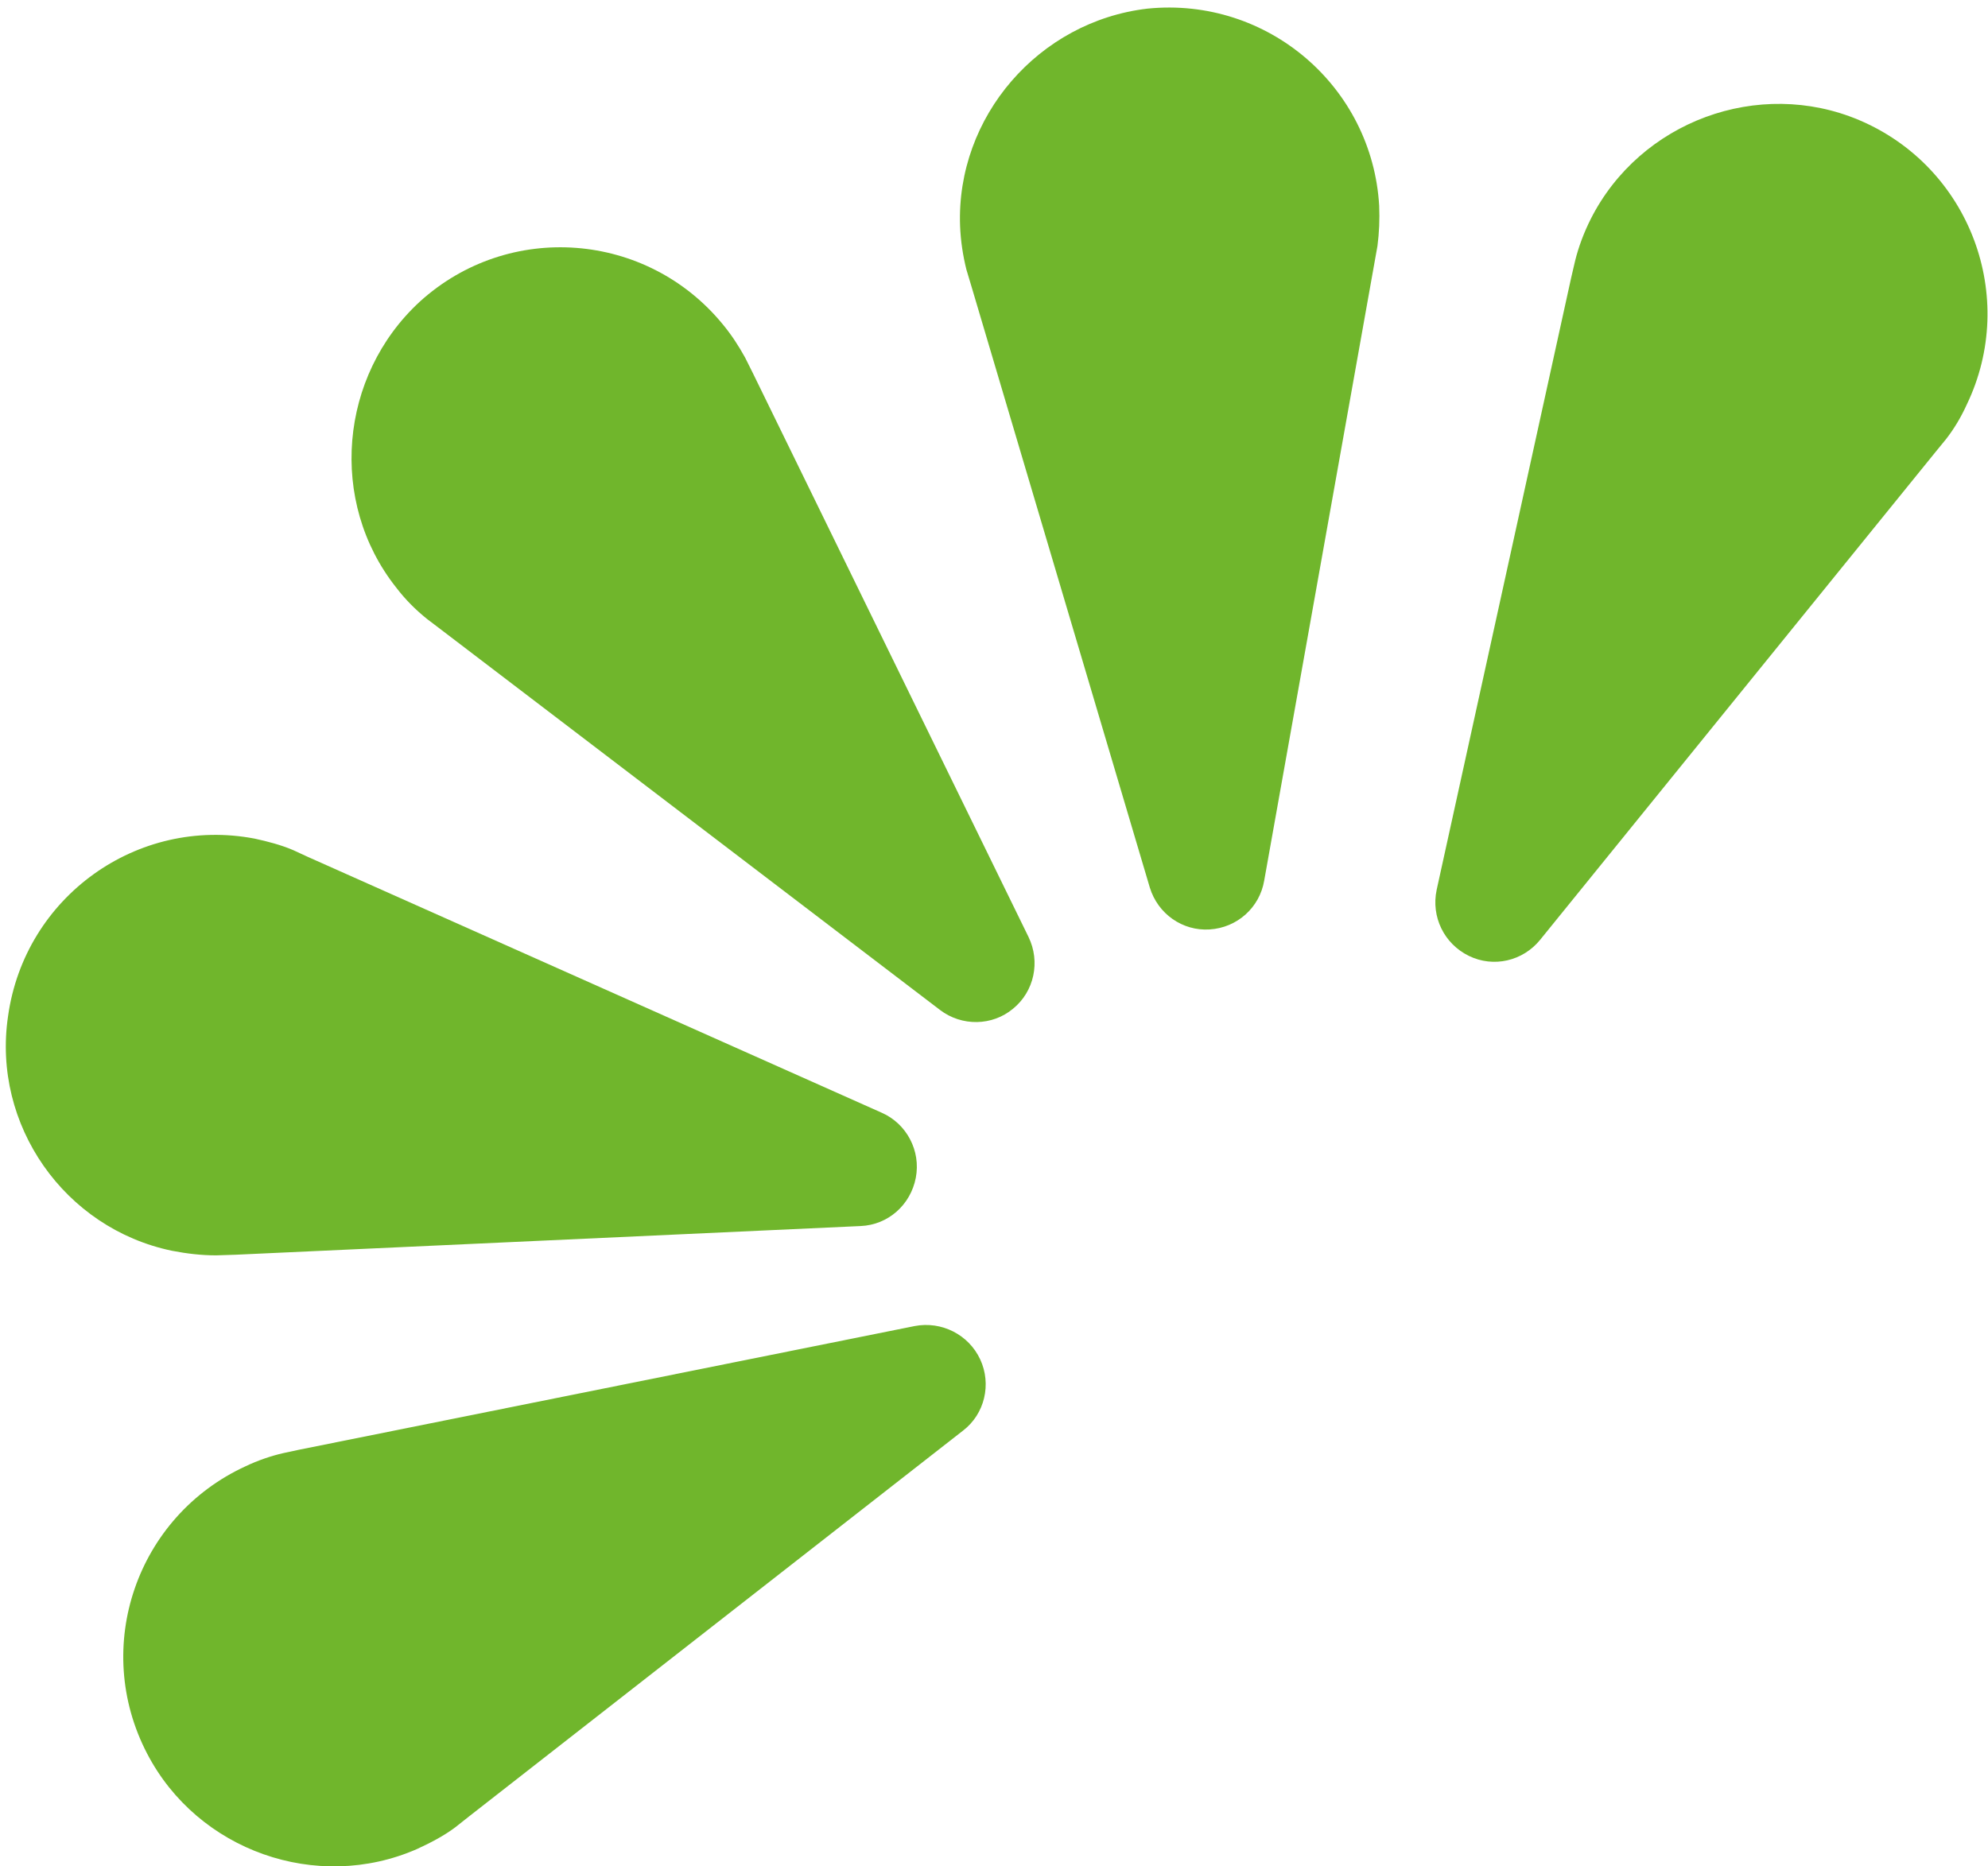 <?xml version="1.0" encoding="utf-8"?>
<!-- Generator: Adobe Illustrator 23.0.3, SVG Export Plug-In . SVG Version: 6.00 Build 0)  -->
<svg version="1.1" xmlns="http://www.w3.org/2000/svg" xmlns:xlink="http://www.w3.org/1999/xlink" x="0px" y="0px"
	 viewBox="0 0 345.8 324.7" style="enable-background:new 0 0 345.8 324.7;" xml:space="preserve">
<style type="text/css">
	.st0{display:none;}
	.st1{fill:none;stroke:#B5AEAC;stroke-width:0.25;stroke-miterlimit:10;}
	.st2{fill:none;}
	.st3{fill:none;stroke:#000000;stroke-width:0.25;stroke-miterlimit:10;}
	.st4{display:inline;}
	.st5{fill:none;stroke:#000000;stroke-width:0.231;stroke-miterlimit:10;}
	.st6{display:none;fill:none;stroke:#000000;stroke-width:0.231;stroke-miterlimit:10;}
	.st7{fill:#70B62C;}
</style>
<g id="Calque_1" class="st0">
	<line class="st1" x1="-747.9" y1="344.6" x2="-69.5" y2="344.6"/>
	<line class="st2" x1="-601.5" y1="370.7" x2="-102.5" y2="326.8"/>
	<line class="st3" x1="-622.5" y1="372.7" x2="-123.5" y2="328.8"/>
	<line class="st3" x1="-488.5" y1="302.9" x2="10.5" y2="258.9"/>
	
		<ellipse transform="matrix(0.574 -0.819 0.819 0.574 -416.637 -240.102)" class="st3" cx="-439" cy="280.2" rx="109.4" ry="78.5"/>
	<path class="st3" d="M-264,280.4c-16.7,27.8-33.5,49.3-50.6,64.7c-17.1,15.4-31.2,23-42.4,23c-6.6,0-11.5-2.5-14.8-7.5
		c-3.3-5-4.9-10.6-4.9-16.9c0-7,1.9-14.7,5.8-23c3.9-8.3,9.1-17.9,15.7-28.6c0.8-1.1,3-4.9,6.7-11.4c3.7-6.5,5.5-11.2,5.5-14.2
		c0-3.7-2.6-6.8-7.8-9.2c-5.2-2.4-10.4-4-15.4-4.7c-24,33.7-46.5,62.3-67.5,85.8c-20.9,23.5-39.2,35.3-54.7,35.3
		c-10.5,0-15.7-7.2-15.7-21.7c0-18.1,6.3-39.8,18.9-65c12.6-25.2,28.3-46.8,47.1-65c18.8-18.1,36.7-27.2,53.8-27.2
		c9.7,0,16.9,2.9,21.5,8.6c4.7,5.7,7,13.2,7,22.5c0,6.3-1,12.8-2.9,19.4c8.9,0,15.9-1.8,20.9-5.6c5-3.7,7.6-9.8,7.6-18.3
		c0-12.2-5-22.2-15.1-30c-10.1-7.8-22.7-11.7-37.8-11.7c-24,0-48.7,9.4-73.8,28.3c-24.8,18.6-45.3,41.1-61.7,67.6
		c0.7,4.7,1.1,9.4,1.1,14.2c0,20-6.2,39.4-18.4,58.1c-2.4,3.6-5,7.2-7.7,10.6c1.2,10.9,5,19.6,11.4,26c7.9,8,18.3,11.9,31.1,11.9
		c13.6,0,27.2-5.2,41-15.5c13.8-10.4,29.4-26.7,46.8-48.9c-1.2,5.9-1.7,11.3-1.7,16.1c0,10.7,3.6,19.9,10.8,27.5
		c7.2,7.6,17.5,11.4,31.1,11.4c13.6,0,27.7-4.3,42.4-12.8c14.7-8.5,28.5-20.5,41.3-35.8c12.8-15.4,23.3-32.9,31.4-52.5L-264,280.4z"
		/>
	<g>
		<g class="st4">
			<path class="st5" d="M-525.1,112.1l2,2.1C-523.8,113.5-524.5,112.8-525.1,112.1z"/>
			<path class="st5" d="M-462.8,76.8c0.3,1,0.6,2,0.9,3L-462.8,76.8z"/>
			<line class="st5" x1="-453.7" y1="71.7" x2="-462.8" y2="76.8"/>
			<line class="st5" x1="-525.1" y1="112.1" x2="-533.4" y2="116.8"/>
			<path class="st5" d="M-466,69.8c1.3,2.3,2.4,4.6,3.2,7l0.9,3l0,0l30.4,104.7c1.3,4.6-0.7,9.5-4.8,11.8h0c-4.1,2.3-9.4,1.5-12.6-2
				l-74.2-80.2l-2-2.1c-1.5-1.8-2.8-3.7-4-5.7c-10.2-18.1-3.4-41.1,15.4-50.6C-496.7,47.2-475.6,53.4-466,69.8z"/>
			<line class="st5" x1="-524.1" y1="41.2" x2="-421.7" y2="222.2"/>
		</g>
		<g class="st4">
			<path class="st5" d="M-439.8,68.5l0.9,2.7C-439.3,70.4-439.6,69.5-439.8,68.5z"/>
			<path class="st5" d="M-368.5,61.8c-0.1,1-0.2,2.1-0.4,3.1L-368.5,61.8z"/>
			<line class="st5" x1="-358.1" y1="60.8" x2="-368.5" y2="61.8"/>
			<line class="st5" x1="-439.8" y1="68.5" x2="-449.3" y2="69.4"/>
			<path class="st5" d="M-368.6,54.1c0.3,2.6,0.3,5.2,0.1,7.7l-0.4,3.1l0,0.1l-15,108c-0.7,4.7-4.5,8.4-9.2,8.8l0,0
				c-4.7,0.4-9.2-2.4-10.7-6.9l-35-103.5l-0.9-2.7c-0.7-2.2-1.1-4.5-1.3-6.9c-2-20.7,13.7-38.9,34.7-39.9
				C-387.4,20.9-370.7,35.1-368.6,54.1z"/>
			<line class="st5" x1="-409.9" y1="4.2" x2="-390.3" y2="211.2"/>
		</g>
		<g class="st4">
			<path class="st5" d="M-324.1,70.3L-325,73C-324.8,72.1-324.5,71.2-324.1,70.3z"/>
			<path class="st5" d="M-262.8,107.4c-0.7,0.8-1.4,1.5-2.2,2.2L-262.8,107.4z"/>
			<line class="st5" x1="-253.9" y1="112.8" x2="-262.8" y2="107.4"/>
			<line class="st5" x1="-324.1" y1="70.3" x2="-332.3" y2="65.4"/>
			<path class="st5" d="M-258.3,101.2c-1.3,2.3-2.9,4.4-4.5,6.2l-2.2,2.2l0,0l-76.5,77.7c-3.3,3.4-8.6,4.1-12.7,1.6l0,0
				c-4.1-2.5-5.9-7.4-4.5-12L-325,73l0.9-2.7c0.8-2.2,1.8-4.3,3-6.3c10.8-17.8,34.2-23.1,51.7-11.3
				C-253.6,63.3-248.7,84.7-258.3,101.2z"/>
			<line class="st5" x1="-261.8" y1="36.5" x2="-369.5" y2="214.4"/>
		</g>
		<g class="st4">
			<path class="st5" d="M-228.6,147.9l-2.5,1.4C-230.4,148.7-229.5,148.3-228.6,147.9z"/>
			<path class="st5" d="M-210.4,217.2c-1,0.1-2.1,0.1-3.1,0.1L-210.4,217.2z"/>
			<line class="st5" x1="-207.8" y1="227.2" x2="-210.4" y2="217.2"/>
			<line class="st5" x1="-228.6" y1="147.9" x2="-231.1" y2="138.6"/>
			<path class="st5" d="M-202.8,215.8c-2.5,0.7-5.1,1.2-7.6,1.3l-3.1,0.1l-0.1,0l-109,2.7c-4.8,0.1-9-3.1-10.2-7.7v0
				c-1.2-4.6,0.9-9.4,5.1-11.7l96.4-51.4l2.5-1.4c2.1-1,4.3-1.8,6.6-2.4c20.1-5.3,40.6,7.2,45,27.8
				C-173.1,191.8-184.5,210.6-202.8,215.8z"/>
			<line class="st5" x1="-160.4" y1="166.9" x2="-361.4" y2="219.9"/>
		</g>
		<g class="st4">
			<path class="st5" d="M-215.3,249.1l-2.9-0.2C-217.2,248.9-216.3,249-215.3,249.1z"/>
			<path class="st5" d="M-235.7,317.8c-0.9-0.5-1.8-1-2.7-1.5L-235.7,317.8z"/>
			<line class="st5" x1="-238.7" y1="327.8" x2="-235.7" y2="317.8"/>
			<line class="st5" x1="-215.3" y1="249.1" x2="-212.6" y2="240"/>
			<path class="st5" d="M-228.5,320.6c-2.5-0.7-4.9-1.7-7.2-2.8l-2.7-1.5l0,0l-94.5-54.3c-4.1-2.4-6.1-7.3-4.7-11.8v0
				c1.4-4.6,5.7-7.6,10.4-7.3l109.1,6.2l2.9,0.2c2.3,0.2,4.6,0.7,6.9,1.3c19.9,5.9,31,27.3,24,47.1
				C-190.7,315.5-210.2,325.7-228.5,320.6z"/>
			<line class="st5" x1="-166.9" y1="300.9" x2="-366.2" y2="241.7"/>
		</g>
	</g>
</g>
<g id="Calque_2">
	<line class="st6" x1="-509.9" y1="23.1" x2="-419.7" y2="210.4"/>
	<line class="st6" x1="-377.6" y1="1.2" x2="-389.2" y2="208.8"/>
	<line class="st6" x1="-240.4" y1="55.1" x2="-372.2" y2="215.9"/>
	<line class="st6" x1="-161.2" y1="189.2" x2="-365.5" y2="227.8"/>
	<line class="st6" x1="-185.8" y1="328.2" x2="-374.8" y2="241.4"/>
	<g>
		<path class="st7" d="M276.7,38.1c-1.2,2.4-2.1,4.8-2.7,7.2l-0.7,3l0,0l-23.4,106.5c-1,4.7,1.3,9.4,5.6,11.5h0
			c4.3,2.1,9.4,0.9,12.4-2.8l68.8-84.9l1.8-2.2c1.4-1.8,2.6-3.8,3.6-6c9-18.7,0.6-41.3-18.7-49.5C305.9,13.5,285.3,21.1,276.7,38.1z
			"/>
		<path class="st7" d="M167,39.3c0.1,2.6,0.5,5.2,1.1,7.6l0.9,3l0,0l31,104.5c1.4,4.6,5.7,7.6,10.4,7.3h0c4.8-0.3,8.7-3.8,9.5-8.5
			l19.2-107.6l0.5-2.8c0.3-2.3,0.4-4.6,0.3-7c-1.2-20.7-19.4-36.4-40.3-34.3C180.7,3.7,166.3,20.3,167,39.3z"/>
		<path class="st7" d="M68.9,102.2c1.6,2.1,3.4,3.9,5.4,5.5l2.5,1.9l0,0l86.7,66.1c3.8,2.9,9.1,2.8,12.7-0.2h0
			c3.7-3,4.8-8.2,2.7-12.5l-48-98.2l-1.3-2.6c-1.1-2-2.4-4-3.9-5.8c-13.2-16.1-37.2-18-52.7-3.9C59,65.4,57.1,87.3,68.9,102.2z"/>
		<path class="st7" d="M29.9,217.6c2.6,0.5,5.1,0.8,7.7,0.8l3.1-0.1l0.1,0l108.9-5c4.8-0.2,8.7-3.7,9.6-8.4v0
			c0.9-4.7-1.6-9.4-5.9-11.3l-99.8-44.5l-2.6-1.2c-2.1-0.9-4.4-1.5-6.7-2c-20.4-3.9-40,10.1-42.9,30.9
			C-1.4,195.7,11.2,213.7,29.9,217.6z"/>
		<path class="st7" d="M72.5,321.7c2.4-1.1,4.7-2.3,6.7-3.8l2.4-1.9l0,0l85.9-67.1c3.8-2.9,5-8.1,3-12.4v0c-2-4.3-6.7-6.7-11.4-5.8
			L52.1,252.2l-2.8,0.6c-2.2,0.5-4.5,1.3-6.6,2.3c-18.9,8.7-26.8,31.4-17.1,50C34.4,322,55.1,329.3,72.5,321.7z"/>
	</g>
</g>
</svg>
